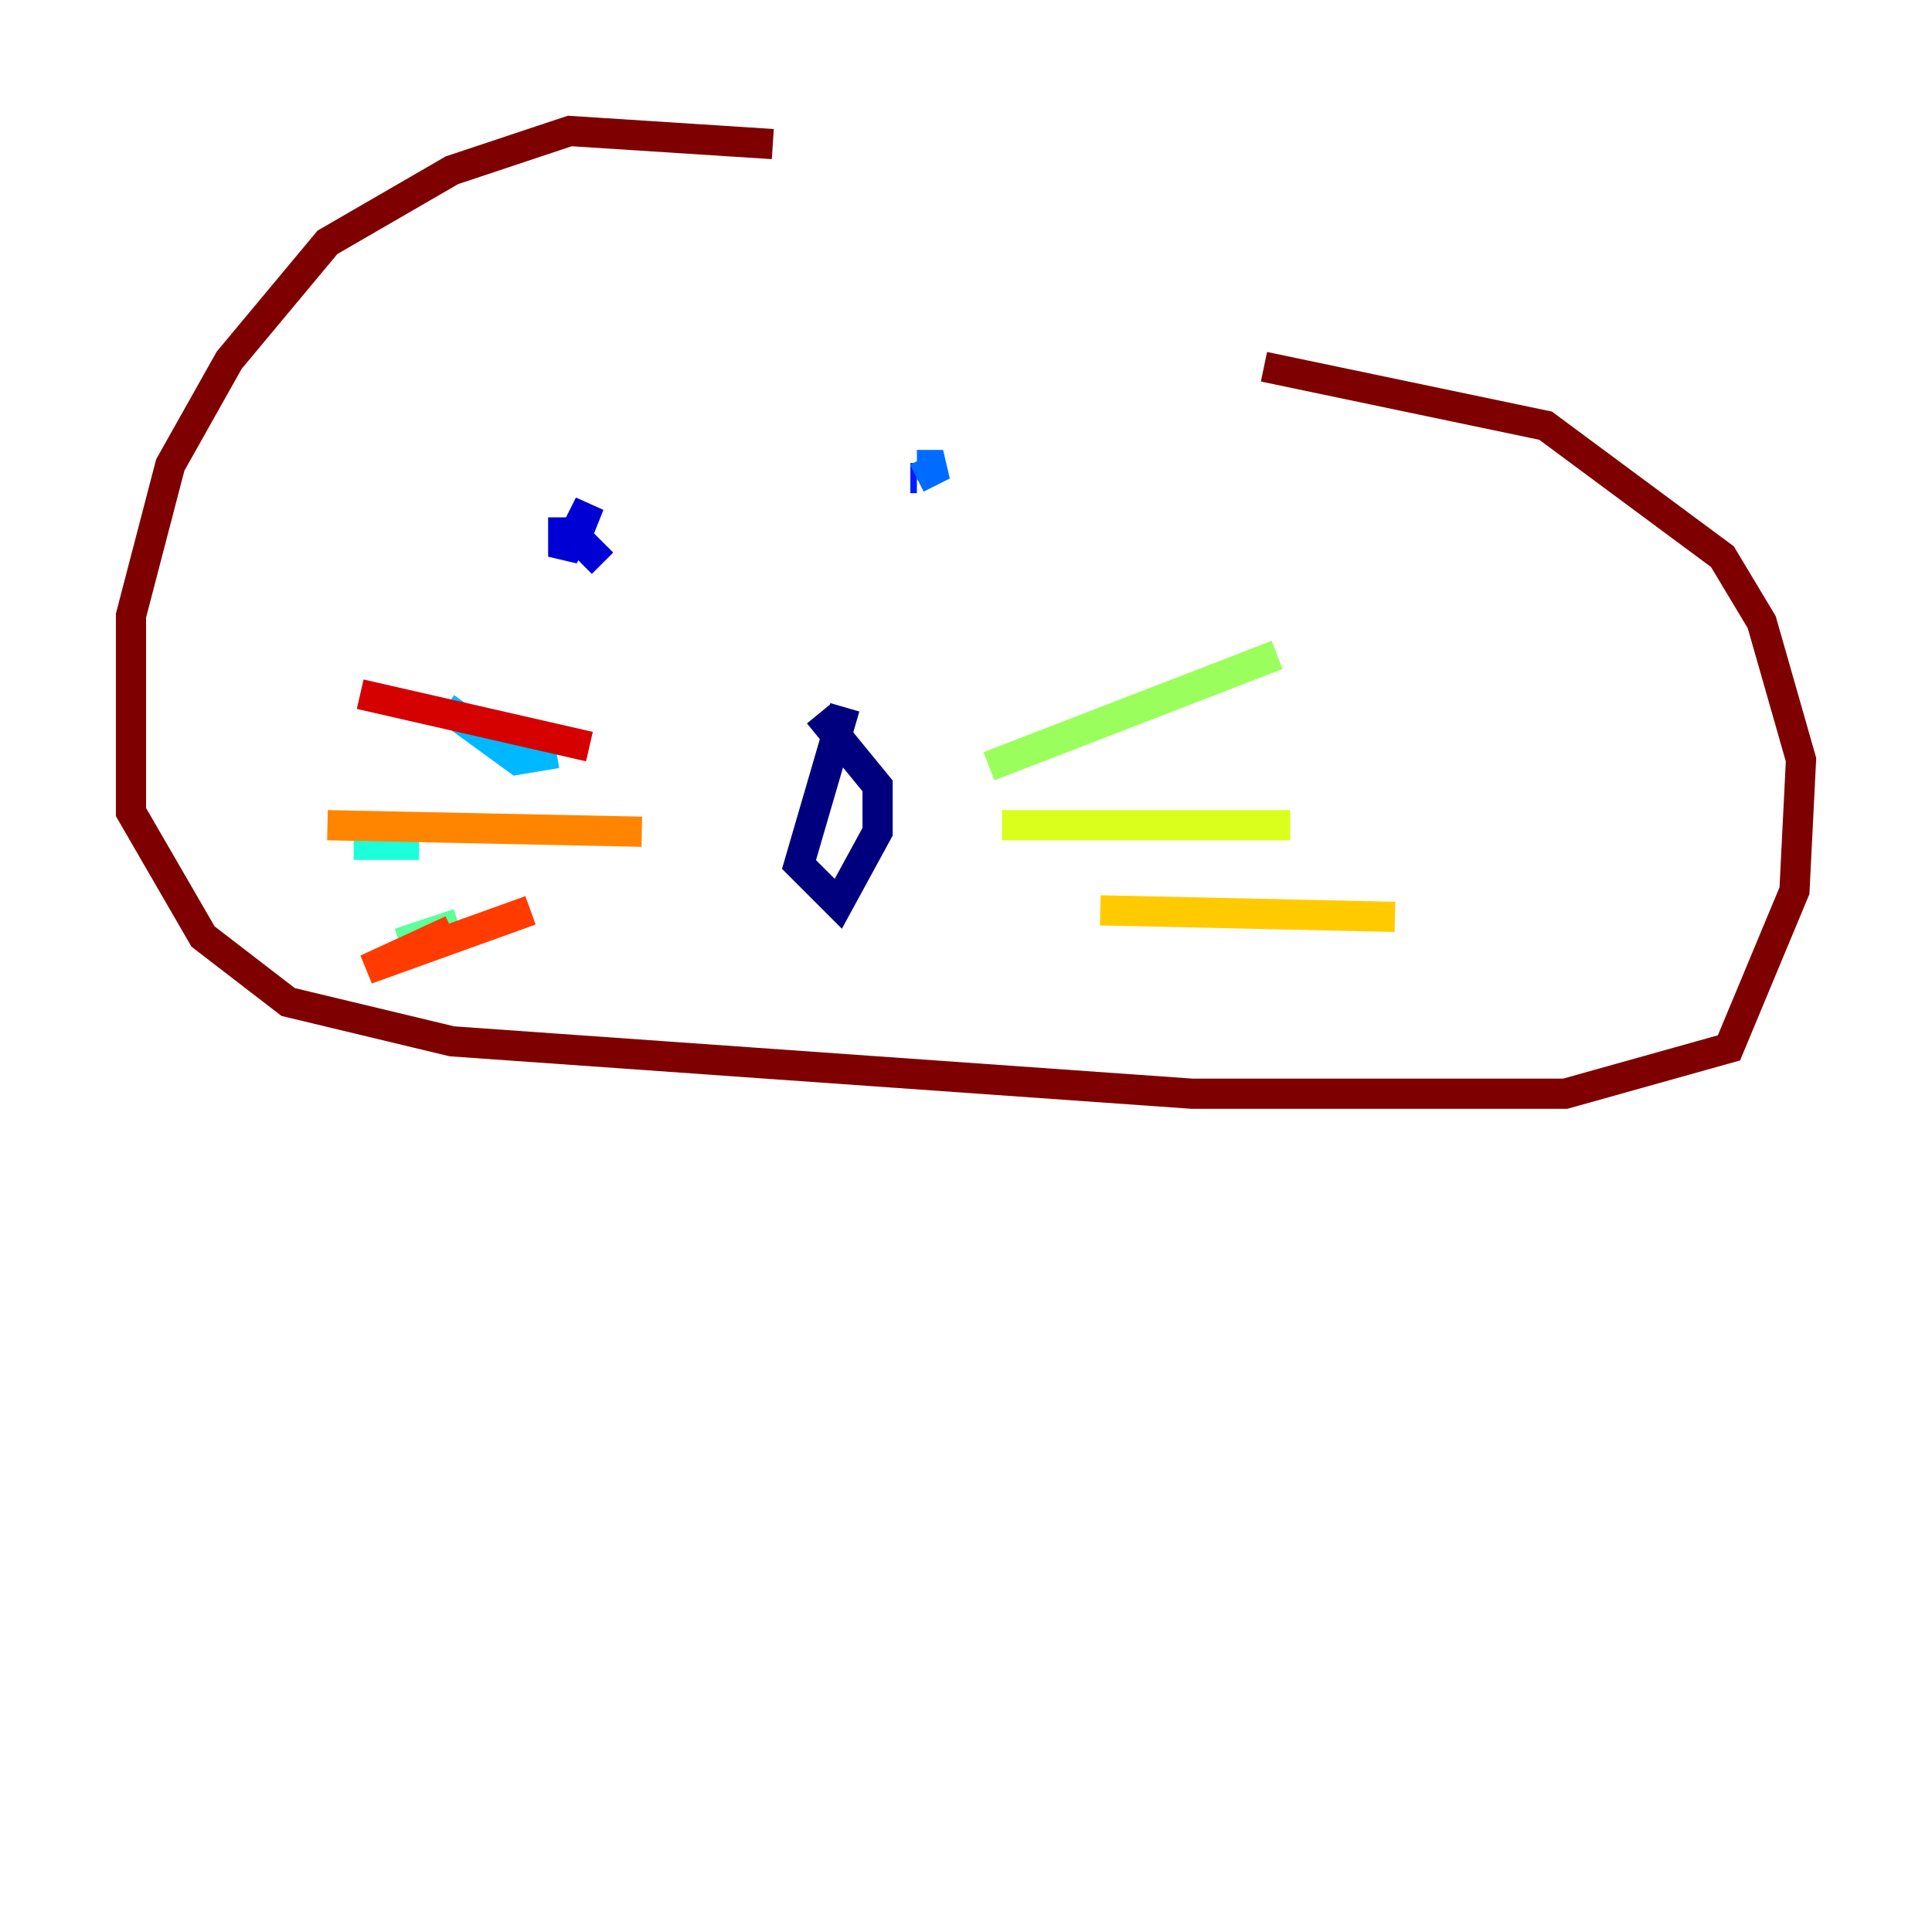 <?xml version="1.0" encoding="utf-8" ?>
<svg baseProfile="tiny" height="128" version="1.2" viewBox="0,0,128,128" width="128" xmlns="http://www.w3.org/2000/svg" xmlns:ev="http://www.w3.org/2001/xml-events" xmlns:xlink="http://www.w3.org/1999/xlink"><defs /><polyline fill="none" points="55.973,46.861 52.936,57.275 55.539,59.878 58.142,55.105 58.142,52.068 54.237,47.295" stroke="#00007f" stroke-width="2" /><polyline fill="none" points="37.315,34.278 37.315,36.881 39.051,33.41 38.183,35.58 39.919,37.315" stroke="#0000d5" stroke-width="2" /><polyline fill="none" points="60.312,31.675 60.746,31.675" stroke="#001cff" stroke-width="2" /><polyline fill="none" points="60.746,31.675 62.481,30.807 60.746,30.807" stroke="#006cff" stroke-width="2" /><polyline fill="none" points="29.505,46.861 34.278,50.332 36.881,49.898" stroke="#00b8ff" stroke-width="2" /><polyline fill="none" points="27.77,55.973 23.43,55.973" stroke="#1cffda" stroke-width="2" /><polyline fill="none" points="30.373,61.18 26.468,62.481" stroke="#5cff9a" stroke-width="2" /><polyline fill="none" points="65.519,50.766 84.61,43.39" stroke="#9aff5c" stroke-width="2" /><polyline fill="none" points="66.386,54.671 85.478,54.671" stroke="#daff1c" stroke-width="2" /><polyline fill="none" points="72.895,60.312 92.42,60.746" stroke="#ffcb00" stroke-width="2" /><polyline fill="none" points="21.695,54.671 42.522,55.105" stroke="#ff8500" stroke-width="2" /><polyline fill="none" points="29.939,61.614 24.298,64.217 35.146,60.312" stroke="#ff3b00" stroke-width="2" /><polyline fill="none" points="23.864,45.993 39.051,49.464" stroke="#d50000" stroke-width="2" /><polyline fill="none" points="51.2,9.546 37.749,8.678 29.939,11.281 21.695,16.054 15.186,23.864 11.281,30.807 8.678,40.786 8.678,53.803 13.451,62.047 19.091,66.386 29.939,68.99 78.969,72.461 103.702,72.461 114.549,69.424 118.888,59.01 119.322,50.332 116.719,41.22 114.115,36.881 102.4,28.203 83.742,24.298" stroke="#7f0000" stroke-width="2" /></svg>